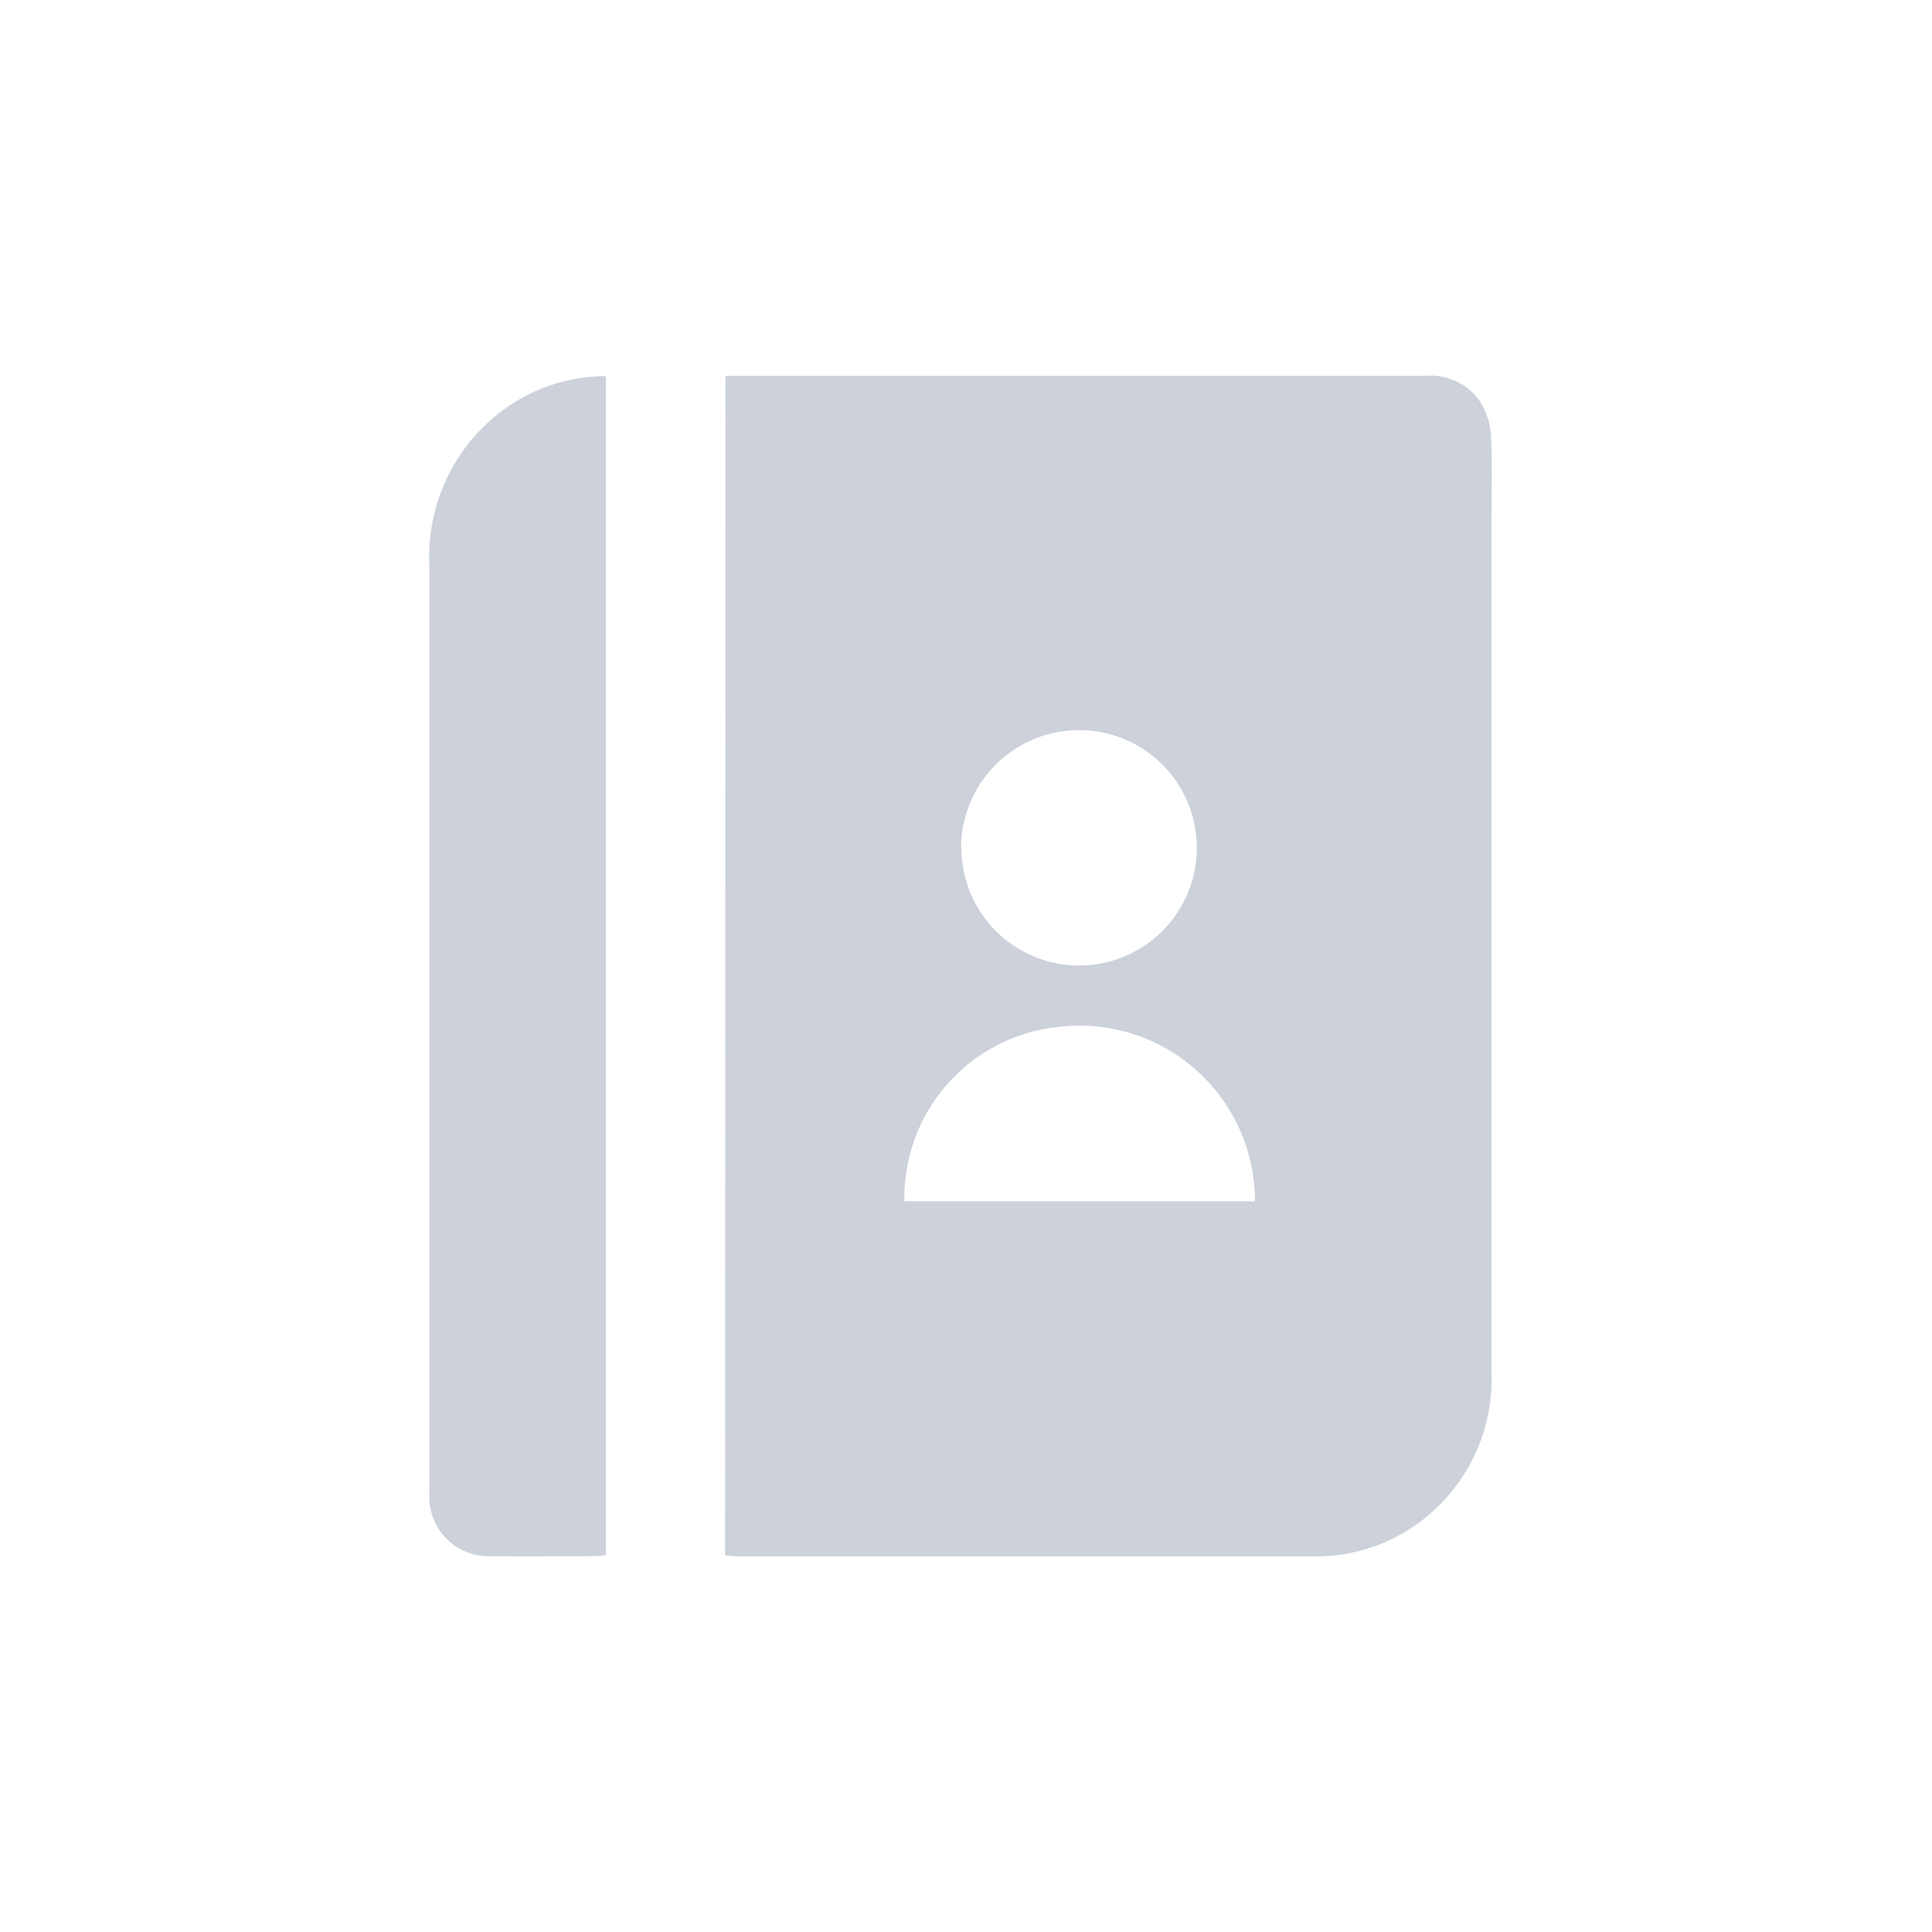 <svg xmlns="http://www.w3.org/2000/svg" xmlns:xlink="http://www.w3.org/1999/xlink" width="36" height="36" viewBox="0 0 36 36">
  <defs>
    <clipPath id="clip-ic_tab_visitor_idle">
      <rect width="36" height="36"/>
    </clipPath>
  </defs>
  <g id="ic_tab_visitor_idle" clip-path="url(#clip-ic_tab_visitor_idle)">
    <g id="Group_2567" data-name="Group 2567" transform="translate(290.349 -2298.395)">
      <path id="Path_4445" data-name="Path 4445" d="M528.01,10.4h.261q6.385,0,12.77,0a1.113,1.113,0,0,1,1.026.473,1.311,1.311,0,0,1,.205.606c.029.543.011,1.088.011,1.632q0,7.927,0,15.854a3.308,3.308,0,0,1-1.124,2.619,3.218,3.218,0,0,1-2.2.811q-5.384,0-10.769,0a1.7,1.7,0,0,1-.187-.021Zm9.866,15.379a3.267,3.267,0,0,0-3.648-3.25,3.2,3.2,0,0,0-2.884,3.25Zm-5.469-6.58A2.193,2.193,0,1,0,534.6,17a2.2,2.2,0,0,0-2.2,2.192" transform="translate(-804.841 2295)" fill="#ccd1da"/>
      <path id="Path_4446" data-name="Path 4446" d="M426.759,32.516c-.07.006-.138.018-.206.018-.632,0-1.264.007-1.9,0a1.109,1.109,0,0,1-1.184-1.164c0-.053,0-.105,0-.158q0-8.571,0-17.142a3.406,3.406,0,0,1,1.155-2.716,3.239,3.239,0,0,1,2.134-.808Z" transform="translate(-705.818 2294.858)" fill="#ccd1da"/>
    </g>
  </g>
</svg>
